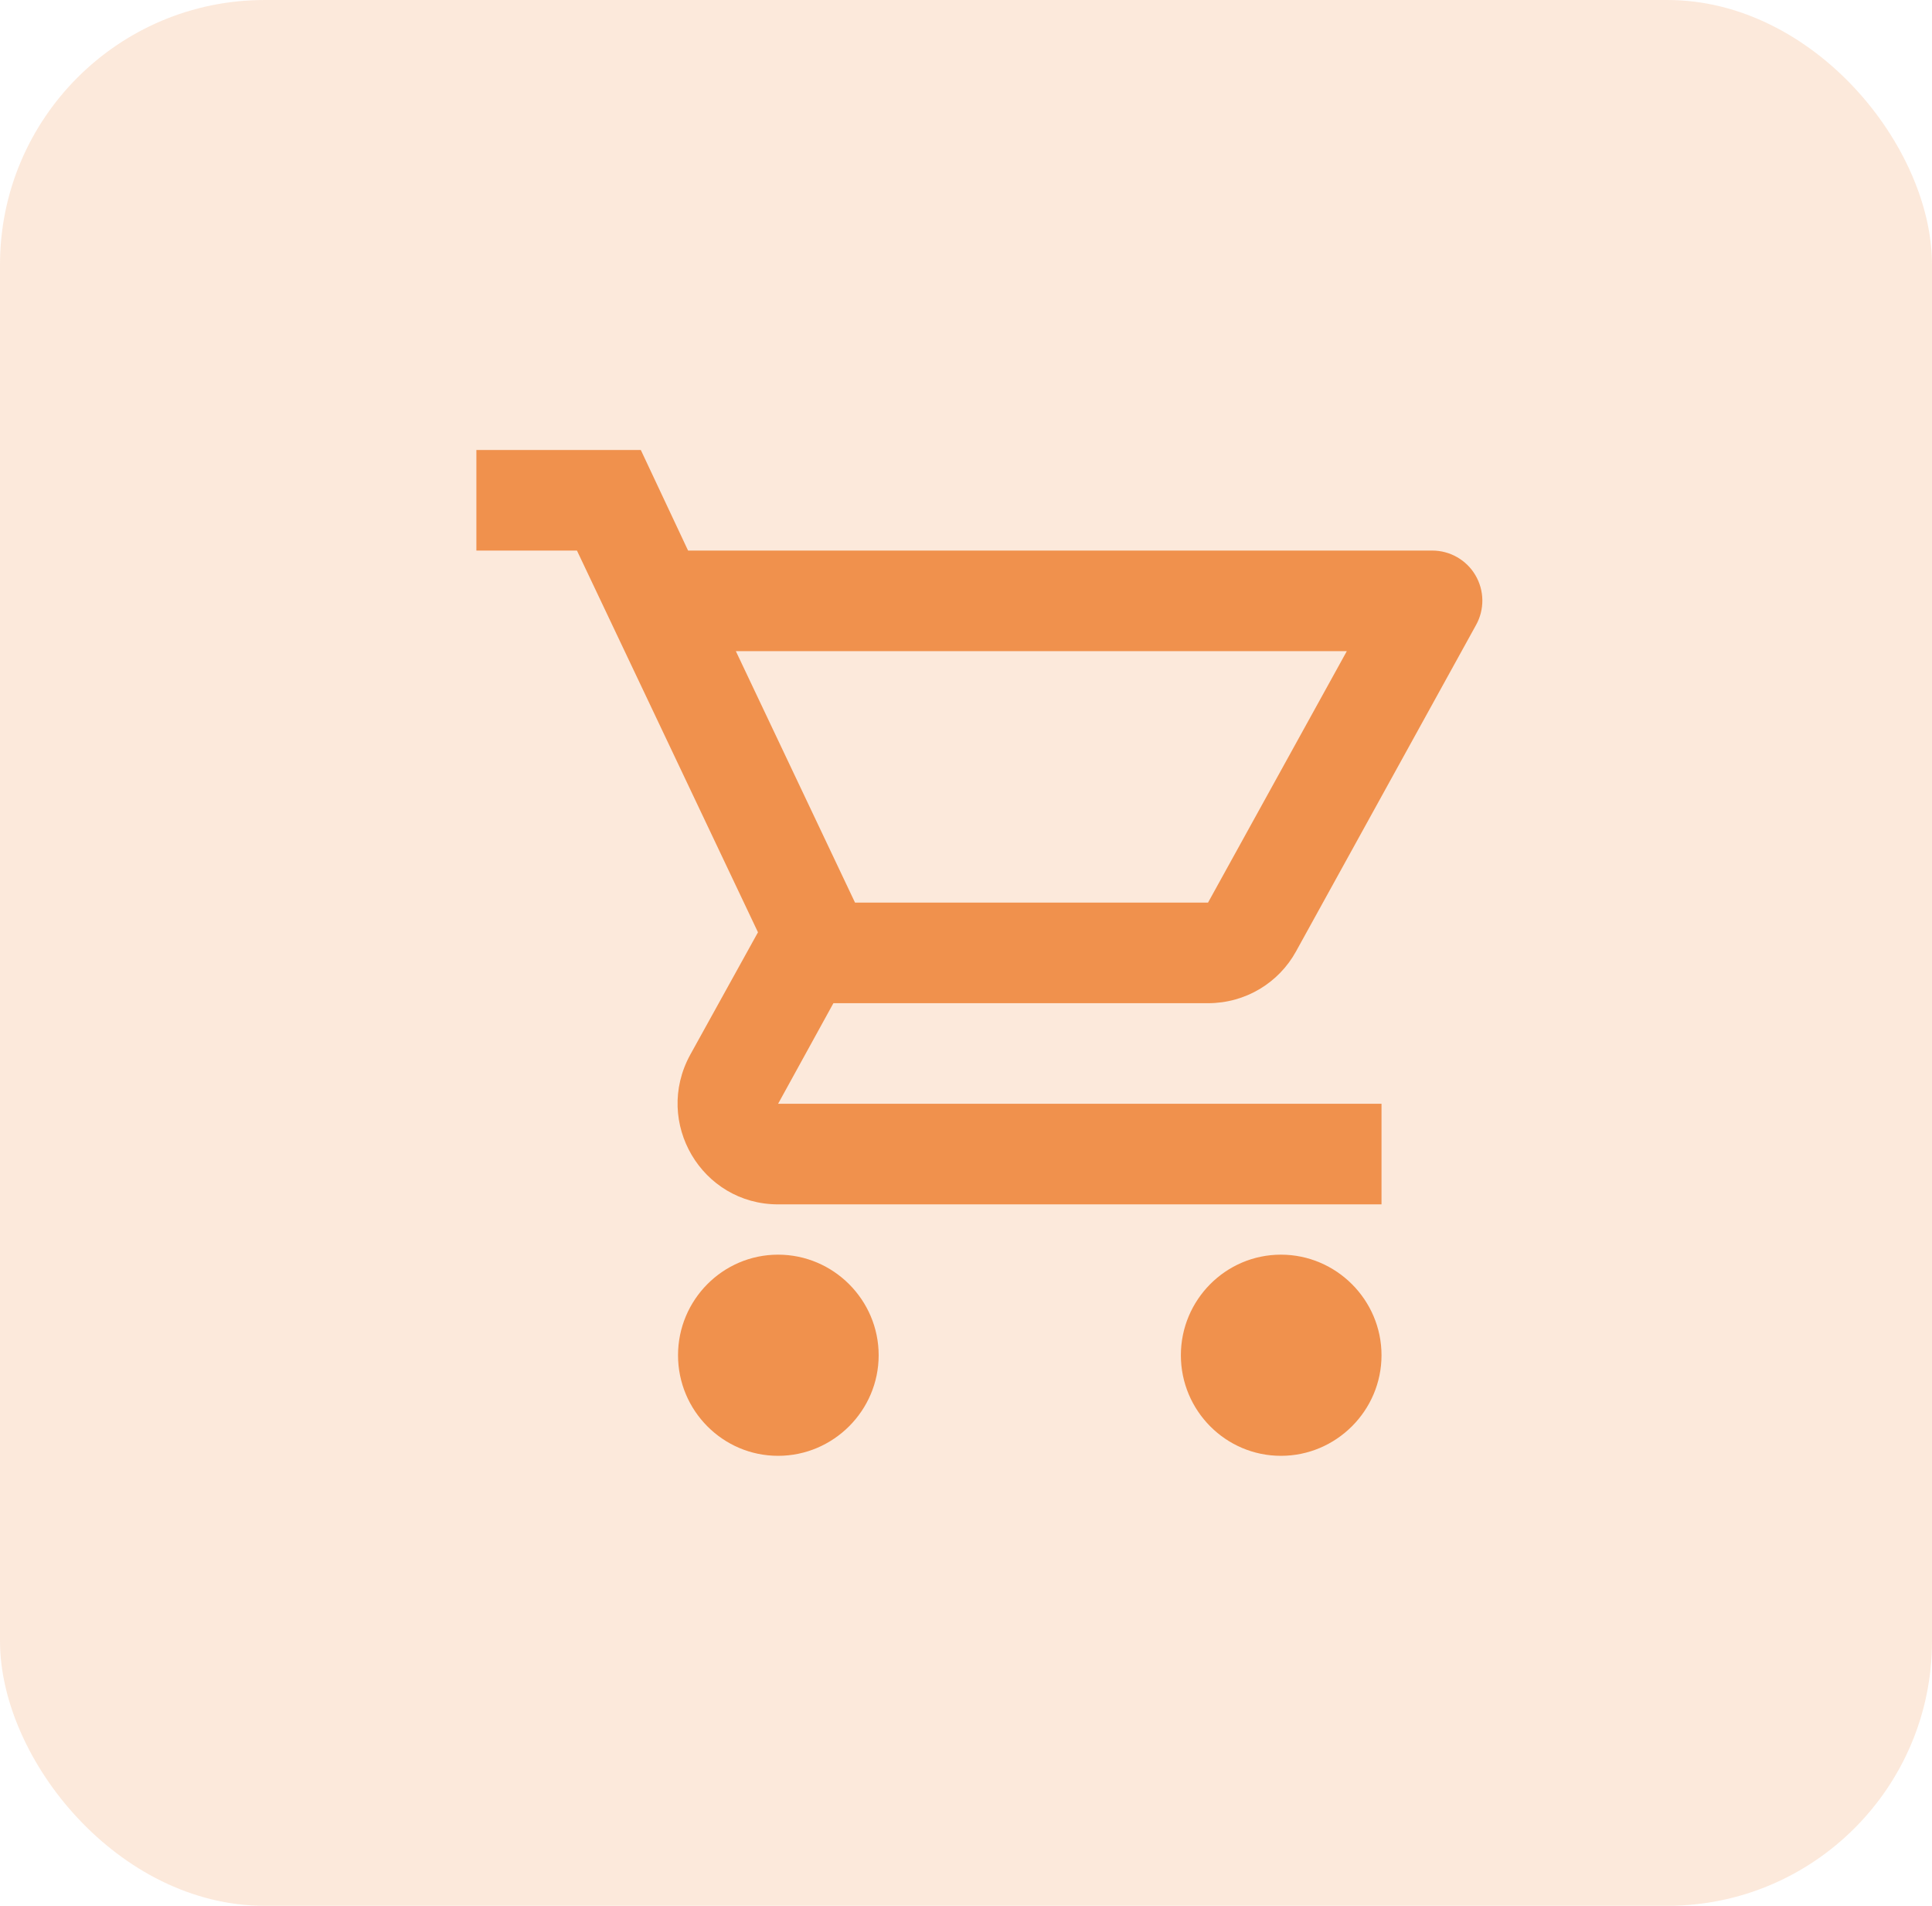 <svg width="73" height="72" viewBox="0 0 73 72" fill="none" xmlns="http://www.w3.org/2000/svg">
<rect width="73" height="72" rx="10" fill="#F0914D" fill-opacity="0.2"/>
<path d="M29.4 47.4C27.31 47.4 25.619 49.11 25.619 51.2C25.619 53.29 27.31 55 29.4 55C31.49 55 33.2 53.29 33.2 51.2C33.2 49.11 31.49 47.4 29.4 47.4ZM48.4 47.4C46.31 47.4 44.619 49.11 44.619 51.2C44.619 53.29 46.31 55 48.4 55C50.49 55 52.2 53.29 52.2 51.2C52.2 49.11 50.49 47.4 48.4 47.4ZM45.645 37.9C47.07 37.9 48.324 37.121 48.97 35.943L55.772 23.612C55.932 23.324 56.014 22.999 56.01 22.67C56.006 22.34 55.916 22.017 55.749 21.733C55.583 21.449 55.344 21.214 55.058 21.05C54.772 20.886 54.449 20.8 54.119 20.8H25.999L24.213 17H18V20.8H21.8L28.64 35.221L26.075 39.857C24.688 42.403 26.512 45.5 29.4 45.5H52.2V41.7H29.4L31.49 37.9H45.645ZM27.804 24.6H50.889L45.645 34.1H32.307L27.804 24.6Z" fill="#F0914D"/>
</svg>
